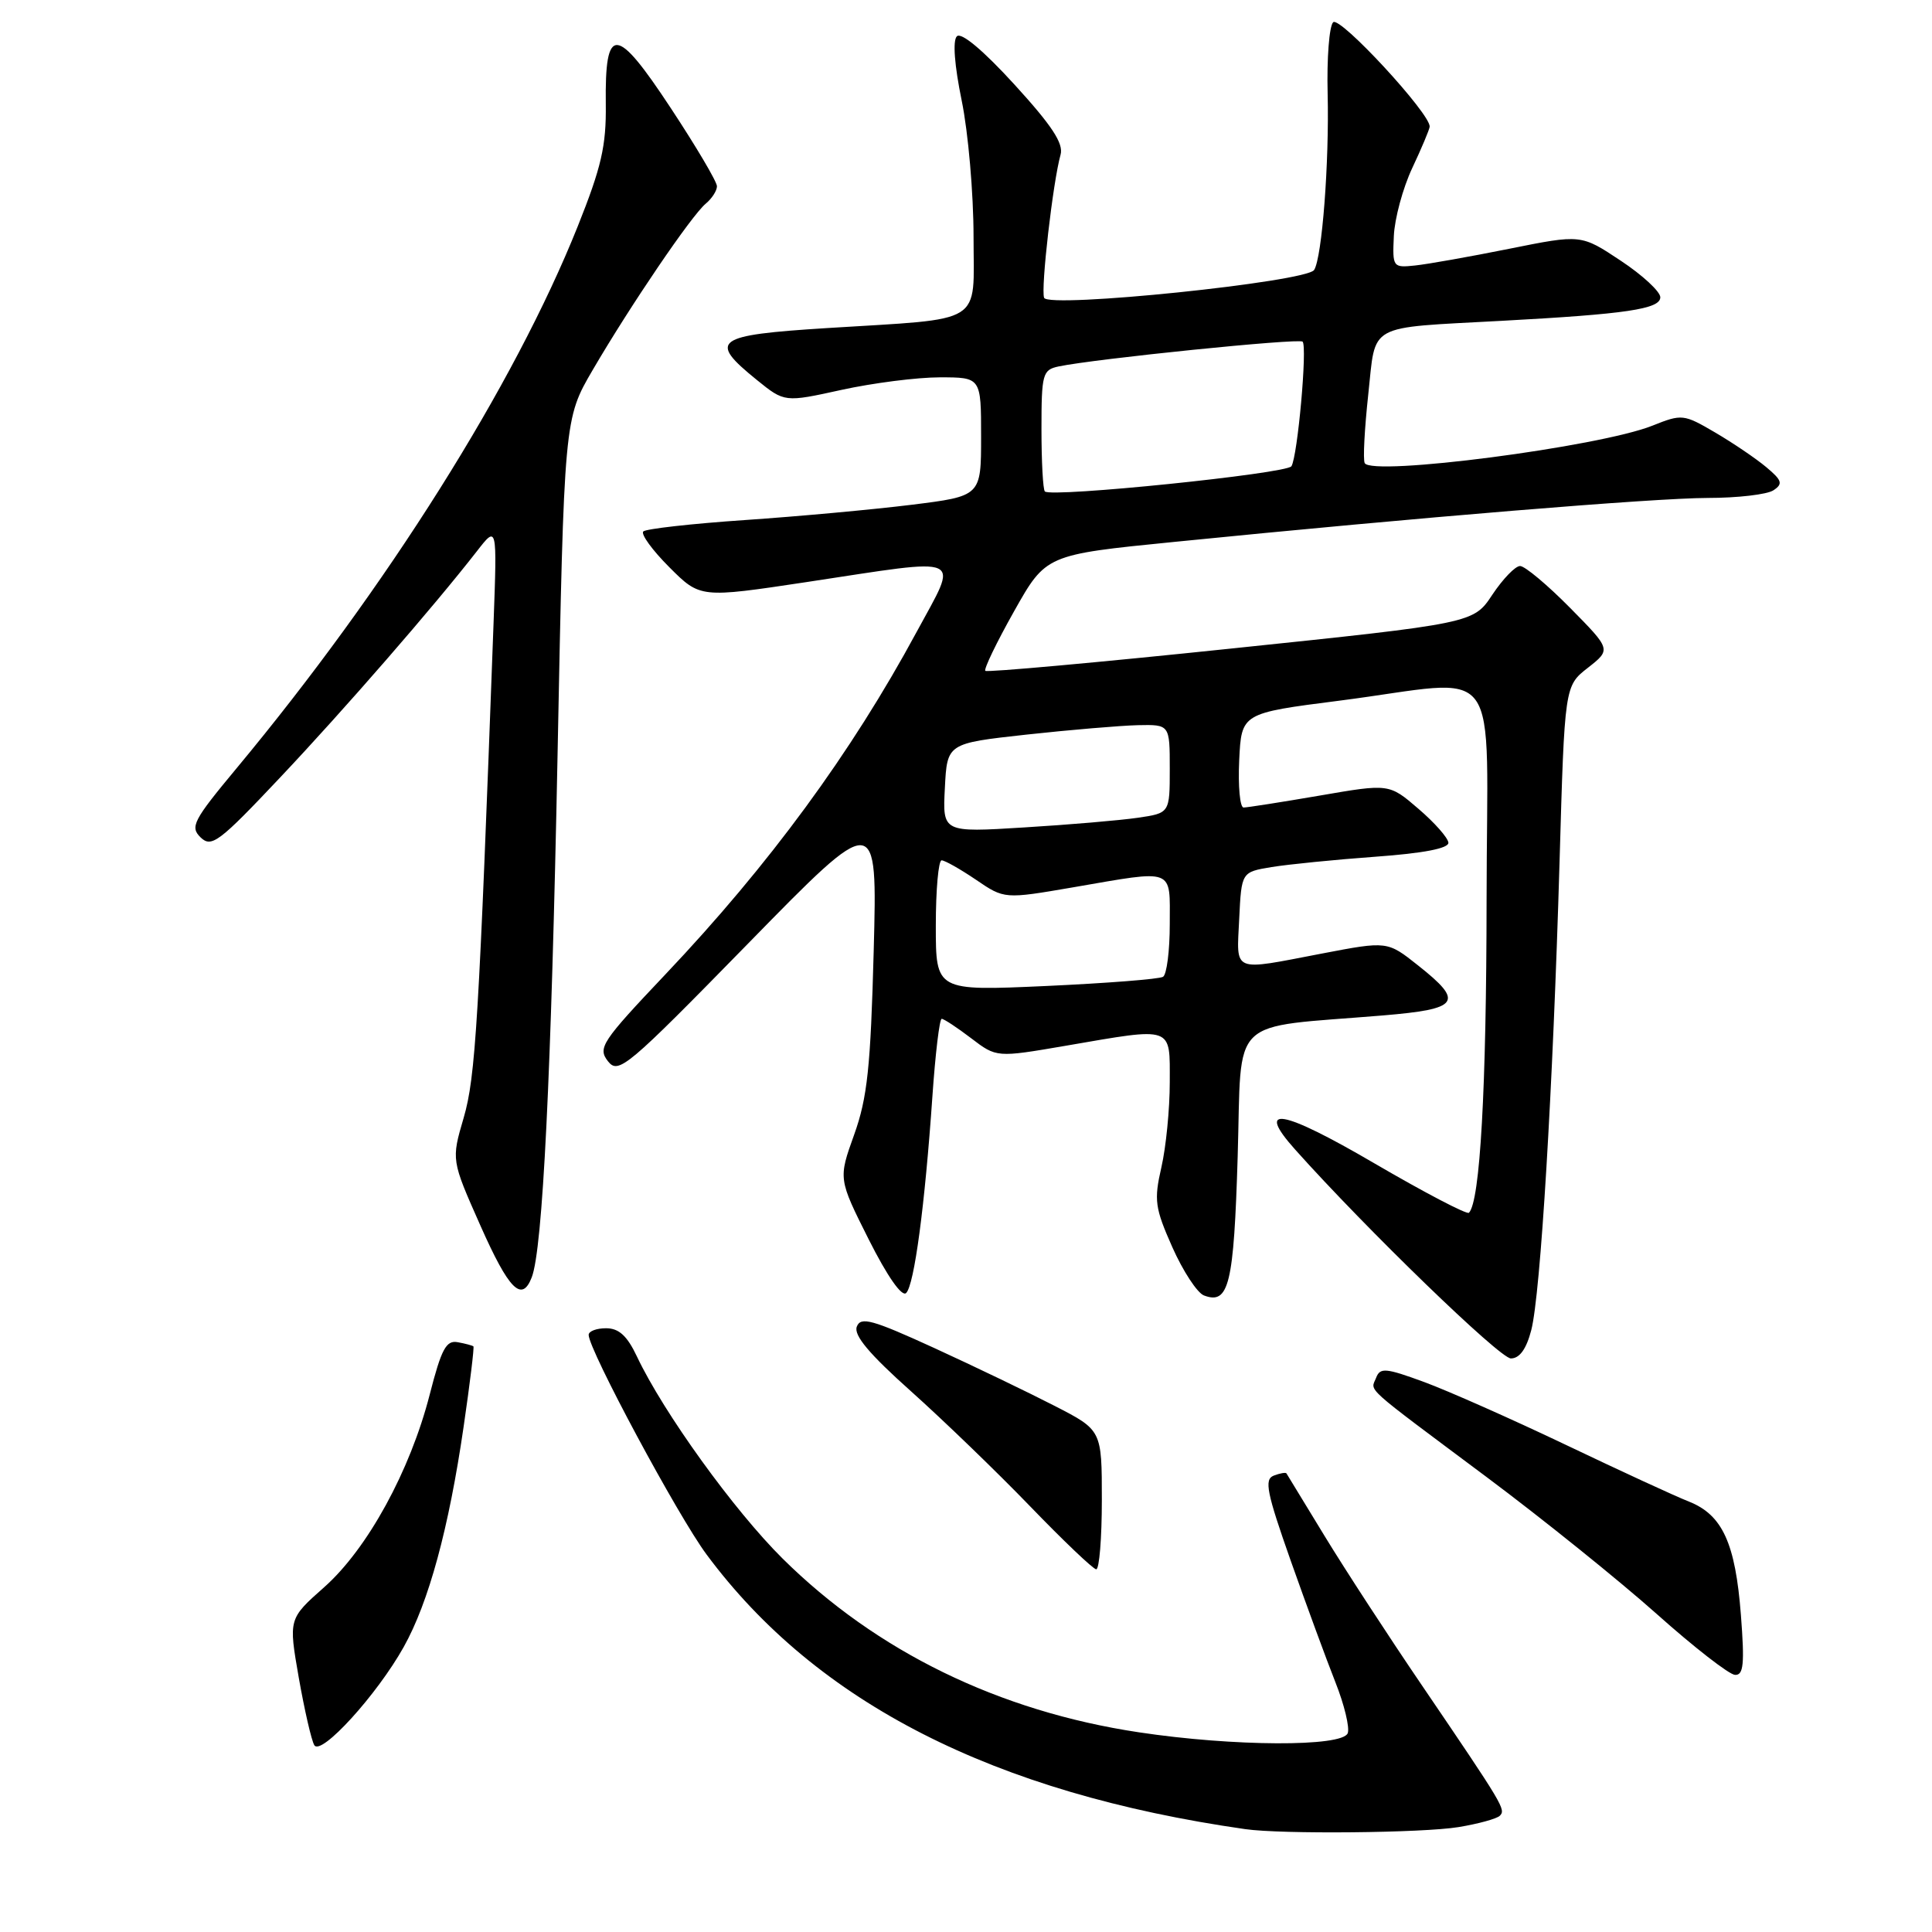 <?xml version="1.0" encoding="UTF-8" standalone="no"?>
<!DOCTYPE svg PUBLIC "-//W3C//DTD SVG 1.1//EN" "http://www.w3.org/Graphics/SVG/1.1/DTD/svg11.dtd" >
<svg xmlns="http://www.w3.org/2000/svg" xmlns:xlink="http://www.w3.org/1999/xlink" version="1.1" viewBox="0 0 256 256">
 <g >
 <path fill="currentColor"
d=" M 193.26 242.10 C 195.88 241.67 198.34 240.99 198.73 240.60 C 199.55 239.78 199.27 239.30 188.44 223.36 C 184.00 216.84 178.18 207.90 175.50 203.50 C 172.82 199.10 170.55 195.38 170.46 195.23 C 170.36 195.08 169.60 195.21 168.77 195.53 C 167.49 196.03 167.85 197.79 171.03 206.81 C 173.11 212.69 175.77 219.93 176.95 222.91 C 178.13 225.88 178.86 228.92 178.58 229.66 C 177.87 231.49 163.45 231.43 150.91 229.54 C 132.36 226.75 116.15 218.84 103.71 206.53 C 97.27 200.15 87.92 187.19 84.40 179.75 C 83.11 177.01 82.01 176.00 80.31 176.00 C 79.04 176.00 78.00 176.39 78.00 176.88 C 78.00 178.84 89.83 200.88 93.64 206.00 C 108.22 225.64 131.69 237.60 165.00 242.37 C 169.79 243.06 188.53 242.88 193.26 242.10 Z  M 53.49 218.24 C 56.81 212.31 59.47 202.53 61.43 189.06 C 62.27 183.32 62.85 178.52 62.73 178.40 C 62.60 178.29 61.67 178.03 60.65 177.85 C 59.12 177.56 58.49 178.74 56.94 184.78 C 54.35 194.89 48.69 205.23 42.96 210.31 C 38.23 214.50 38.23 214.50 39.59 222.31 C 40.35 226.61 41.27 230.63 41.65 231.25 C 42.55 232.70 49.95 224.57 53.49 218.24 Z  M 230.68 214.01 C 229.95 204.48 228.23 200.73 223.80 198.97 C 221.98 198.26 214.65 194.87 207.50 191.46 C 200.35 188.05 191.90 184.30 188.72 183.13 C 183.60 181.25 182.87 181.18 182.34 182.57 C 181.62 184.43 180.36 183.30 197.00 195.73 C 204.43 201.28 214.55 209.43 219.50 213.84 C 224.45 218.26 229.13 221.90 229.90 221.93 C 231.03 221.99 231.18 220.50 230.68 214.01 Z  M 146.00 198.75 C 146.00 189.50 146.00 189.50 139.75 186.29 C 136.31 184.52 129.14 181.07 123.82 178.63 C 115.56 174.85 114.05 174.43 113.53 175.79 C 113.09 176.93 115.20 179.43 120.71 184.35 C 124.99 188.18 132.10 195.04 136.50 199.60 C 140.90 204.16 144.84 207.91 145.25 207.94 C 145.66 207.97 146.00 203.84 146.00 198.75 Z  M 202.90 176.25 C 204.13 171.52 205.77 144.32 206.65 114.16 C 207.32 90.89 207.32 90.89 210.41 88.48 C 213.49 86.06 213.49 86.06 208.03 80.53 C 205.03 77.49 202.05 75.00 201.42 75.00 C 200.78 75.00 199.14 76.71 197.75 78.79 C 195.24 82.59 195.24 82.59 163.10 85.94 C 145.43 87.79 130.78 89.11 130.56 88.89 C 130.34 88.67 132.05 85.12 134.37 81.00 C 138.59 73.50 138.59 73.50 155.54 71.81 C 188.06 68.55 219.10 66.00 226.27 65.98 C 230.25 65.98 234.18 65.52 235.00 64.96 C 236.28 64.11 236.13 63.65 234.04 61.90 C 232.68 60.76 229.64 58.70 227.27 57.31 C 223.09 54.86 222.86 54.84 218.96 56.40 C 211.94 59.21 181.71 63.14 180.83 61.36 C 180.59 60.89 180.81 56.80 181.30 52.28 C 182.34 42.71 180.91 43.50 199.00 42.51 C 215.49 41.62 220.00 40.95 220.00 39.39 C 220.00 38.64 217.64 36.45 214.75 34.54 C 209.50 31.05 209.50 31.05 200.00 32.96 C 194.78 34.01 189.15 35.01 187.50 35.18 C 184.57 35.49 184.50 35.41 184.69 31.29 C 184.79 28.98 185.88 24.93 187.12 22.29 C 188.36 19.66 189.40 17.18 189.44 16.79 C 189.58 15.11 177.53 2.07 176.65 2.95 C 176.13 3.47 175.80 7.73 175.92 12.43 C 176.14 21.55 175.18 34.11 174.13 35.77 C 173.13 37.36 138.90 40.89 138.35 39.46 C 137.89 38.27 139.52 24.09 140.53 20.50 C 140.95 19.01 139.38 16.63 134.41 11.19 C 130.29 6.68 127.37 4.23 126.79 4.81 C 126.22 5.38 126.47 8.65 127.43 13.33 C 128.29 17.50 129.00 25.63 129.00 31.39 C 129.00 43.21 130.70 42.15 109.61 43.47 C 94.66 44.41 93.77 45.07 100.29 50.35 C 103.96 53.32 103.96 53.32 111.51 51.66 C 115.66 50.75 121.52 50.00 124.53 50.00 C 130.00 50.00 130.00 50.00 130.00 57.87 C 130.00 65.74 130.00 65.74 120.75 66.89 C 115.66 67.52 105.74 68.43 98.69 68.91 C 91.65 69.39 85.60 70.07 85.24 70.42 C 84.89 70.78 86.44 72.91 88.69 75.16 C 92.78 79.25 92.78 79.25 106.86 77.13 C 128.27 73.89 127.07 73.35 121.45 83.75 C 112.80 99.77 101.92 114.60 88.17 129.11 C 79.73 138.02 79.18 138.85 80.55 140.61 C 81.95 142.39 83.02 141.49 99.15 125.00 C 116.26 107.50 116.26 107.50 115.77 126.00 C 115.36 141.42 114.93 145.47 113.18 150.35 C 111.08 156.20 111.08 156.20 115.11 164.23 C 117.58 169.14 119.51 171.89 120.07 171.33 C 121.15 170.25 122.55 159.75 123.55 145.25 C 123.94 139.61 124.49 135.00 124.78 135.00 C 125.07 135.00 126.83 136.16 128.68 137.57 C 132.05 140.14 132.05 140.14 141.20 138.57 C 155.63 136.09 155.00 135.87 155.00 143.42 C 155.00 146.96 154.50 152.02 153.89 154.67 C 152.89 159.04 153.03 160.05 155.34 165.26 C 156.75 168.43 158.63 171.30 159.52 171.65 C 162.84 172.92 163.49 170.24 164.00 153.20 C 164.57 134.32 162.55 136.27 183.26 134.55 C 193.41 133.70 194.05 132.79 187.91 127.93 C 183.83 124.69 183.83 124.69 175.16 126.35 C 163.11 128.66 163.86 128.98 164.20 121.77 C 164.50 115.55 164.50 115.55 168.50 114.89 C 170.70 114.53 176.89 113.91 182.25 113.52 C 188.64 113.06 191.97 112.41 191.92 111.66 C 191.87 111.02 190.09 109.00 187.95 107.17 C 184.07 103.83 184.07 103.83 174.86 105.42 C 169.79 106.29 165.26 107.00 164.78 107.00 C 164.30 107.00 164.04 104.19 164.20 100.75 C 164.50 94.50 164.50 94.50 177.50 92.84 C 199.53 90.01 197.00 86.59 196.98 119.25 C 196.96 144.27 196.12 159.22 194.64 160.70 C 194.37 160.96 188.73 158.01 182.10 154.14 C 169.81 146.96 166.27 146.35 171.62 152.33 C 181.04 162.87 198.73 180.00 200.20 180.00 C 201.35 180.00 202.25 178.76 202.90 176.25 Z  M 70.46 169.25 C 71.91 165.49 73.04 142.61 73.88 100.00 C 74.75 55.50 74.75 55.50 78.55 49.00 C 83.54 40.46 91.63 28.55 93.51 26.99 C 94.33 26.31 95.00 25.27 95.00 24.68 C 95.00 24.08 92.24 19.41 88.86 14.29 C 81.63 3.32 80.14 3.23 80.27 13.80 C 80.34 19.34 79.69 22.14 76.55 30.00 C 68.14 51.02 51.24 77.87 31.38 101.76 C 25.58 108.73 25.15 109.57 26.59 110.97 C 28.03 112.35 29.03 111.60 37.14 103.00 C 45.70 93.93 57.44 80.42 63.19 73.04 C 65.87 69.59 65.87 69.59 65.40 82.54 C 63.46 135.37 63.01 142.74 61.44 148.11 C 59.80 153.71 59.80 153.71 63.64 162.36 C 67.43 170.91 69.15 172.64 70.46 169.25 Z  M 124.00 122.66 C 124.00 117.89 124.35 114.00 124.77 114.00 C 125.19 114.00 127.24 115.16 129.32 116.57 C 133.09 119.14 133.09 119.14 142.22 117.57 C 155.81 115.23 155.00 114.93 155.00 122.44 C 155.00 125.98 154.60 129.13 154.11 129.43 C 153.62 129.74 146.64 130.28 138.61 130.65 C 124.00 131.31 124.00 131.31 124.00 122.66 Z  M 125.20 104.41 C 125.50 98.50 125.50 98.50 136.00 97.34 C 141.78 96.71 148.41 96.15 150.75 96.09 C 155.00 96.00 155.00 96.00 155.00 101.87 C 155.00 107.74 155.00 107.74 150.75 108.36 C 148.41 108.70 141.64 109.28 135.70 109.64 C 124.89 110.31 124.89 110.31 125.20 104.41 Z  M 138.45 65.12 C 138.20 64.87 138.00 61.15 138.00 56.85 C 138.00 49.56 138.15 49.01 140.25 48.56 C 145.03 47.55 172.12 44.79 172.60 45.27 C 173.25 45.91 171.94 60.48 171.12 61.78 C 170.49 62.76 139.29 65.96 138.45 65.12 Z "/>
</g>
</svg>